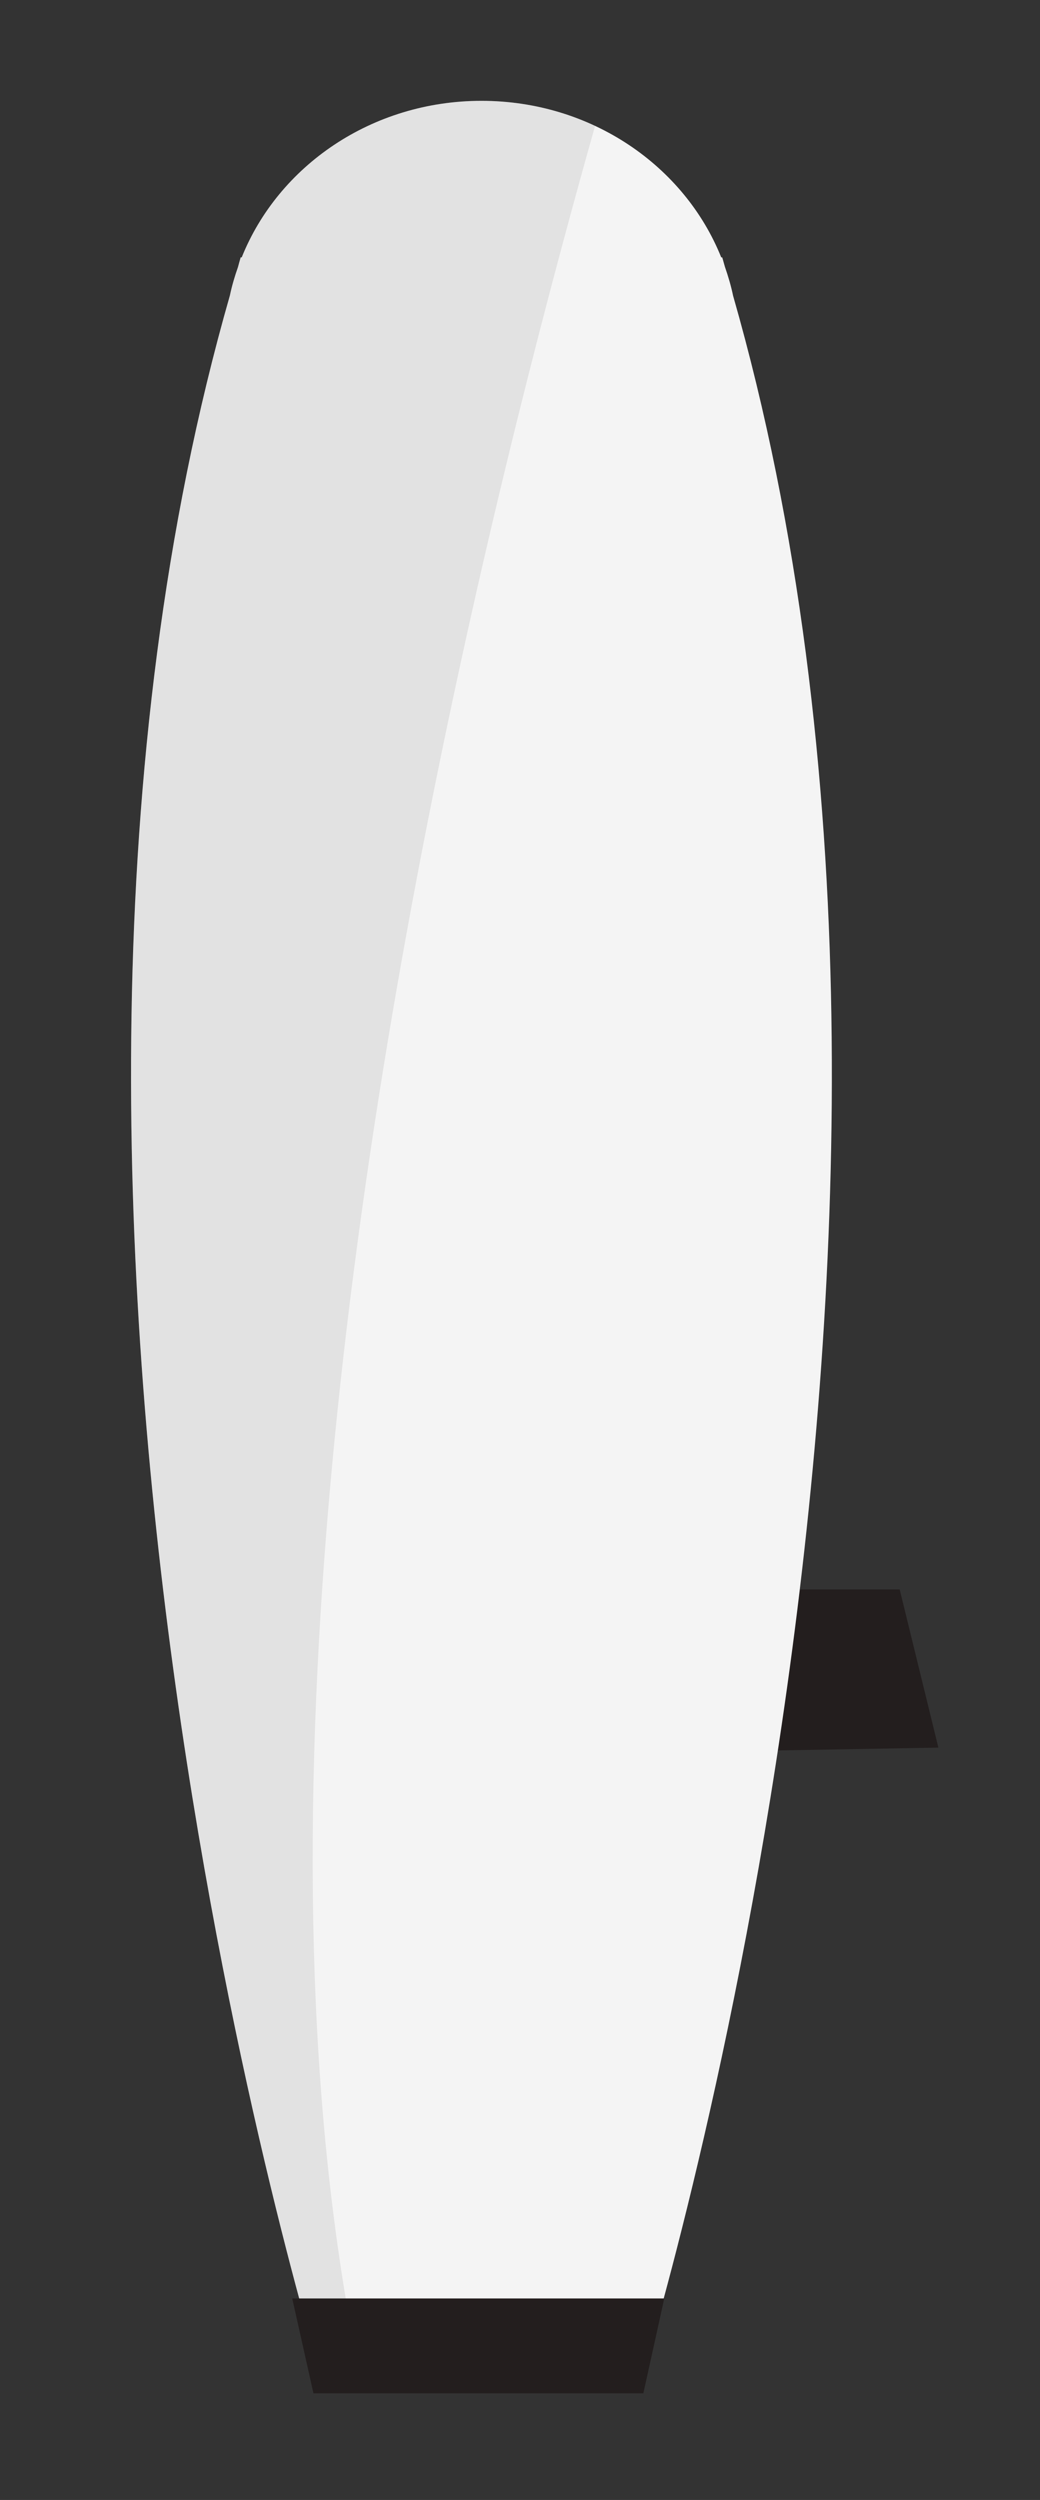 <?xml version="1.0" encoding="utf-8"?>
<!-- Generator: Adobe Illustrator 16.0.3, SVG Export Plug-In . SVG Version: 6.00 Build 0)  -->
<!DOCTYPE svg PUBLIC "-//W3C//DTD SVG 1.1//EN" "http://www.w3.org/Graphics/SVG/1.1/DTD/svg11.dtd">
<svg version="1.1" id="Layer_1" xmlns="http://www.w3.org/2000/svg" xmlns:xlink="http://www.w3.org/1999/xlink" x="0px" y="0px"
	 width="21.125px" height="50.75px" viewBox="17.375 -51.75 21.125 50.75" enable-background="new 17.375 -51.75 21.125 50.75"
	 xml:space="preserve">
<rect x="17.375" y="-51.75" width="21.125" height="50.75" fill="#333333" stroke="none"/>
<g>
	<g>
		<polygon fill="#231E1E" points="31.998,-16.195 36.436,-16.273 35.65,-19.484 31.998,-19.484 		"/>
		<g>
			<path fill="#F4F4F4" d="M22.045-45.753c0.041-0.195,0.098-0.389,0.164-0.575c0.018-0.066,0.035-0.132,0.055-0.197h0.021
				c0.744-1.856,2.642-3.178,4.87-3.178s4.125,1.321,4.87,3.178h0.02c0.02,0.063,0.035,0.128,0.055,0.192
				c0.066,0.191,0.124,0.385,0.166,0.587c5.428,18.946-1.878,42.297-1.878,42.297h-3.173h-0.119h-3.175
				C23.921-3.449,16.613-26.805,22.045-45.753z"/>
			<g opacity="0.4">
				<defs>
					<path id="SVGID_1_" opacity="0.4" d="M22.045-45.753c0.041-0.195,0.098-0.389,0.164-0.575c0.018-0.066,0.035-0.132,0.055-0.197
						h0.021c0.744-1.856,2.642-3.178,4.87-3.178s4.125,1.321,4.87,3.178h0.02c0.02,0.063,0.035,0.128,0.055,0.192
						c0.066,0.191,0.124,0.385,0.166,0.587c5.428,18.946-1.878,42.297-1.878,42.297h-3.173h-0.119h-3.175
						C23.921-3.449,16.613-26.805,22.045-45.753z"/>
				</defs>
				<clipPath id="SVGID_2_">
					<use xlink:href="#SVGID_1_"  overflow="visible"/>
				</clipPath>
				<path opacity="0.4" clip-path="url(#SVGID_2_)" fill="#838383" d="M31.695-56.464c0,0-12.377,35.724-6.281,55.781l-5.377-2.766
					L17.18-51.241L31.695-56.464z"/>
			</g>
		</g>
	</g>
	<polygon fill="#231E1E" points="23.311,-5.091 30.868,-5.091 30.443,-3.165 23.742,-3.165 	"/>
</g>
</svg>
